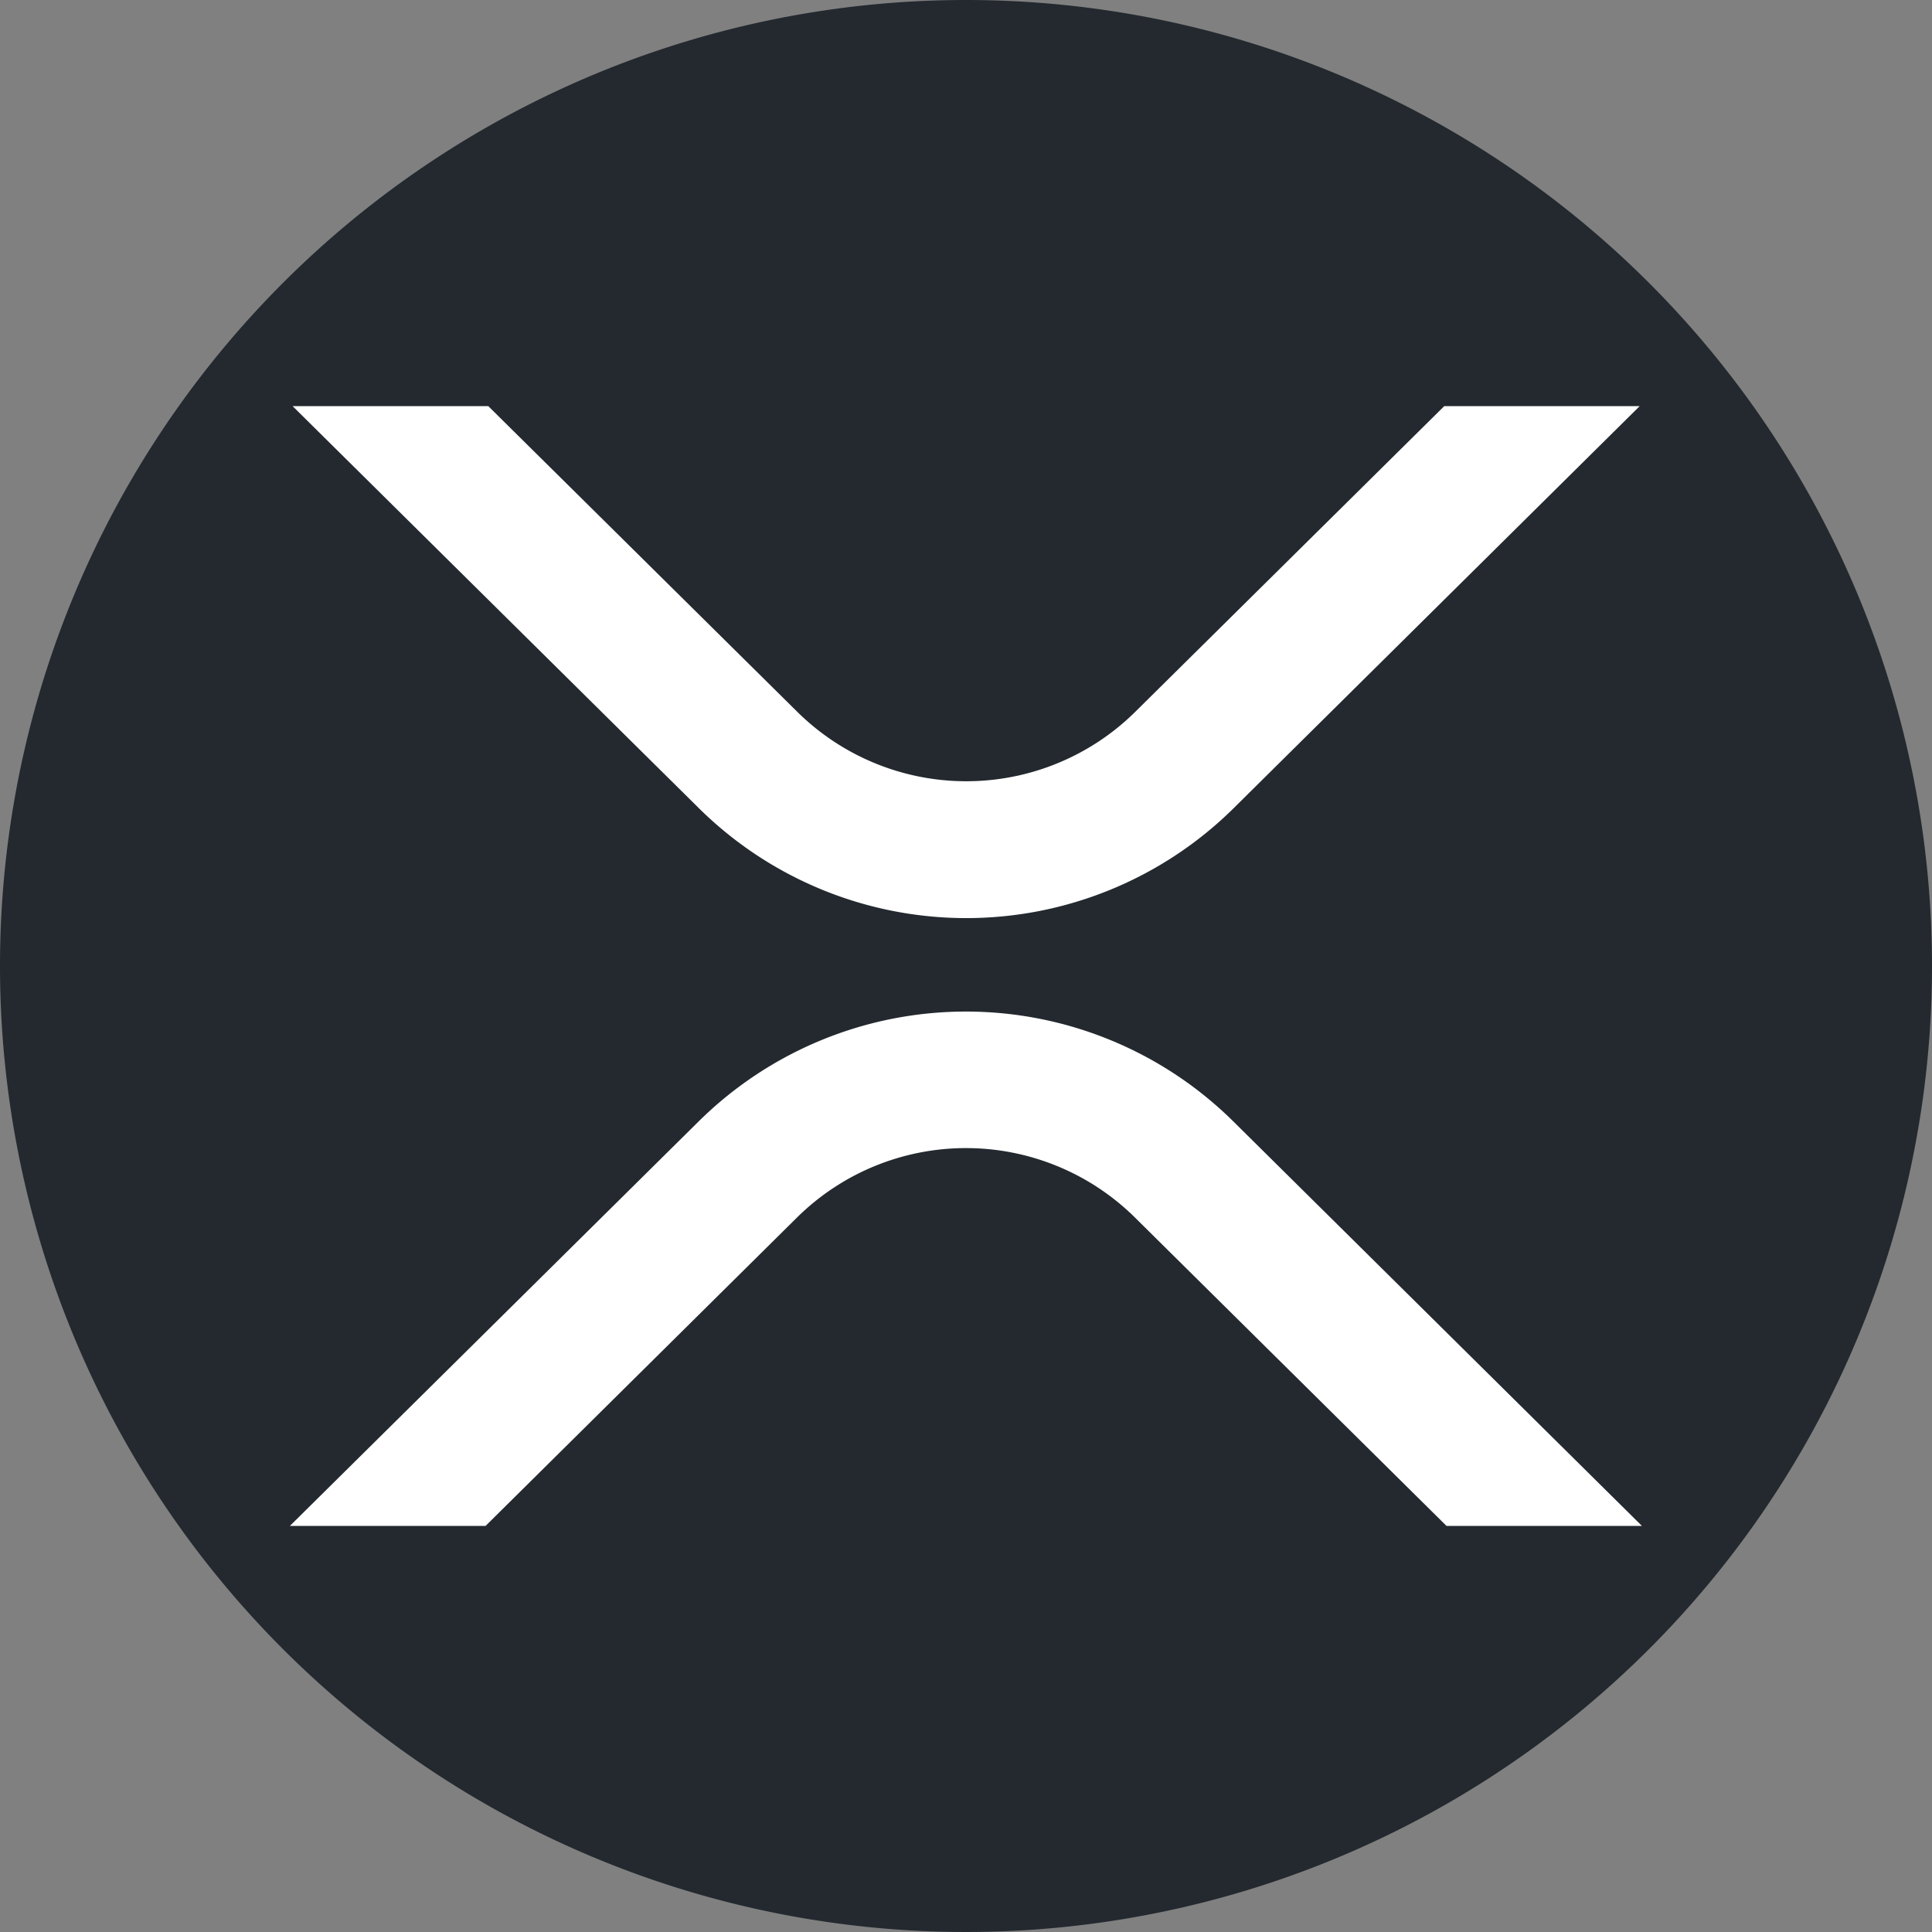 <svg id="Group_60" data-name="Group 60" xmlns="http://www.w3.org/2000/svg" xmlns:xlink="http://www.w3.org/1999/xlink" width="54.372" height="54.372" viewBox="0 0 54.372 54.372">
  <rect x="0" y="0" width="54.372" height="54.372" fill="#808080" stroke="none"/>
  <defs>
    <clipPath id="clip-path">
      <rect id="Rectangle_51" data-name="Rectangle 51" width="54.372" height="54.372" fill="none"/>
    </clipPath>
  </defs>
  <g id="Group_59" data-name="Group 59" transform="translate(0 0)" clip-path="url(#clip-path)">
    <path id="Path_254" data-name="Path 254" d="M54.372,27.186A27.186,27.186,0,1,1,27.186,0,27.186,27.186,0,0,1,54.372,27.186" transform="translate(0 0)" fill="#23292f"/>
    <path id="Path_255" data-name="Path 255" d="M43.564,15.48h5.5L37.618,26.814a10.7,10.7,0,0,1-15.013,0L11.152,15.48h5.507l8.7,8.607a6.765,6.765,0,0,0,9.505,0Z" transform="translate(-2.918 -4.051)" fill="#fff"/>
    <path id="Path_256" data-name="Path 256" d="M16.558,53.031H11.051l11.52-11.4a10.7,10.7,0,0,1,15.013,0L49.1,53.031H43.6l-8.77-8.681a6.764,6.764,0,0,0-9.506,0Z" transform="translate(-2.892 -10.088)" fill="#fff"/>
  </g>
</svg>

